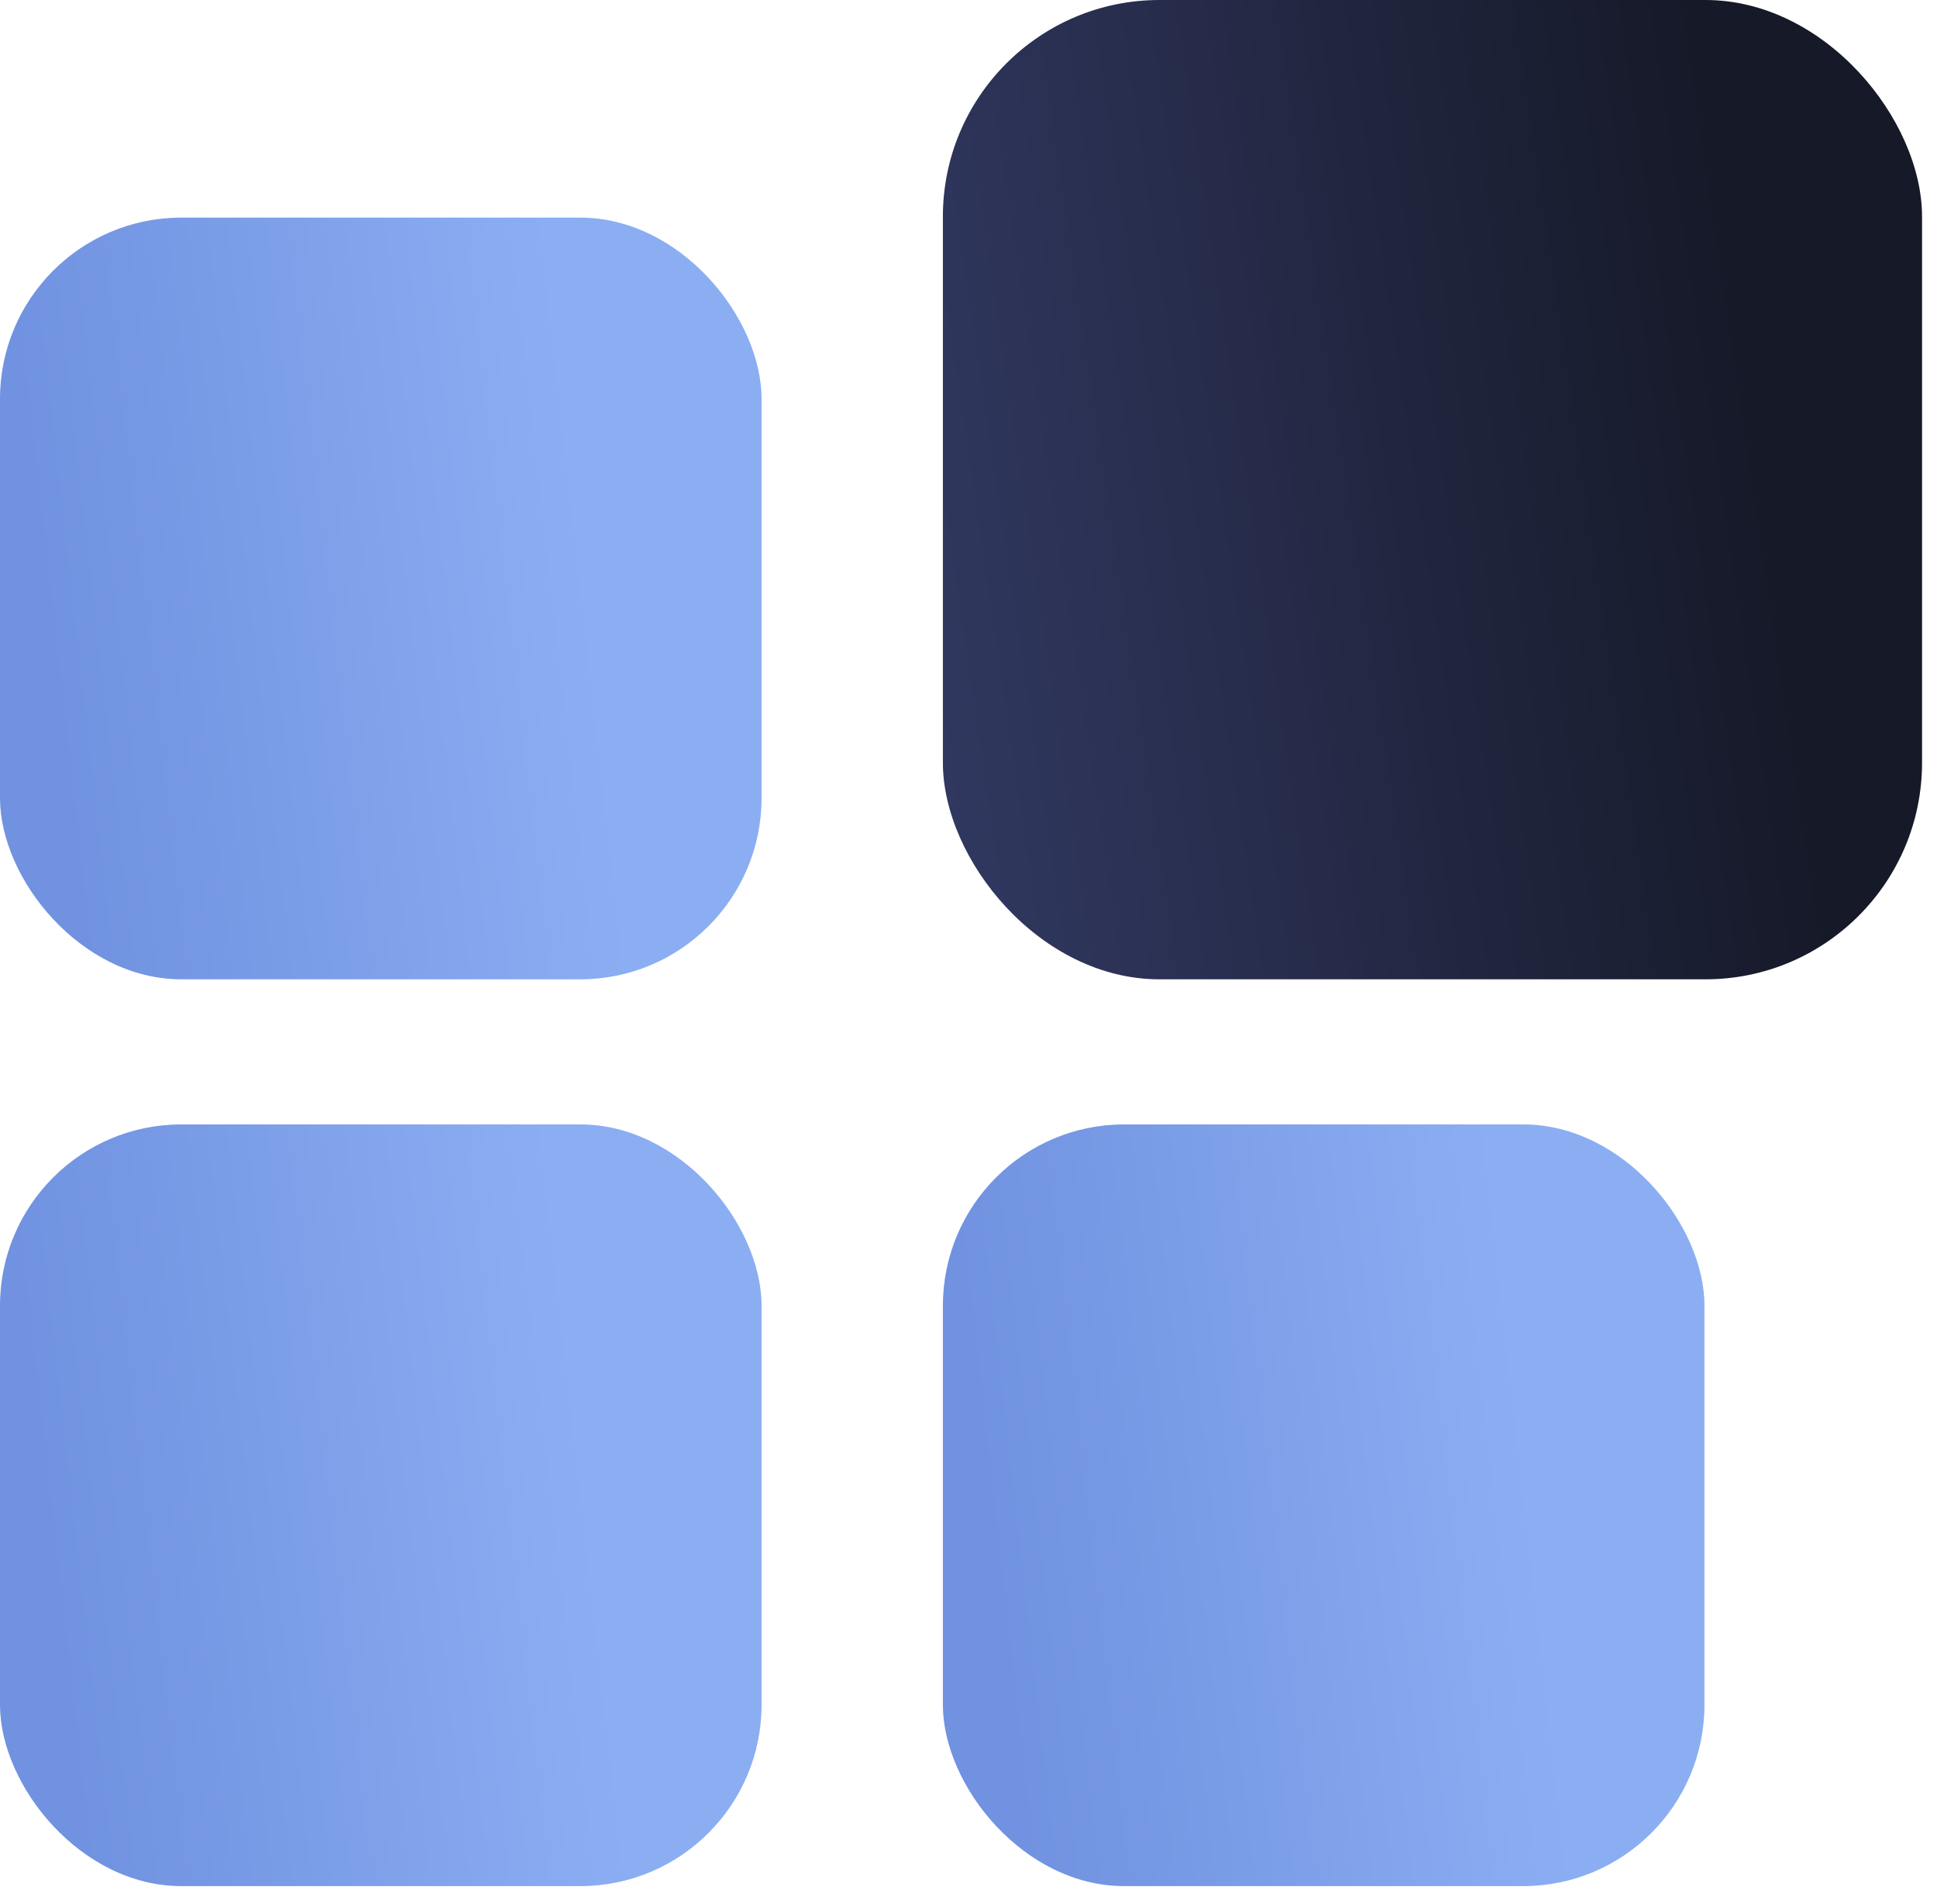 <svg width="58" height="57" viewBox="0 0 58 57" fill="none" xmlns="http://www.w3.org/2000/svg">
<rect y="33.663" width="22.804" height="22.804" rx="5.429" fill="url(#paint0_linear_945_6209)"/>
<rect y="6.515" width="22.804" height="22.804" rx="5.429" fill="url(#paint1_linear_945_6209)"/>
<rect x="28.233" y="33.663" width="22.804" height="22.804" rx="5.429" fill="url(#paint2_linear_945_6209)"/>
<rect x="28.233" width="29.319" height="29.319" rx="6.485" fill="url(#paint3_linear_945_6209)"/>
<defs>
<linearGradient id="paint0_linear_945_6209" x1="-1.34824e-07" y1="59" x2="19.167" y2="56.837" gradientUnits="userSpaceOnUse">
<stop offset="0.146" stop-color="#7092E0"/>
<stop offset="1" stop-color="#8BAEF3"/>
</linearGradient>
<linearGradient id="paint1_linear_945_6209" x1="-1.34824e-07" y1="31.853" x2="19.167" y2="29.69" gradientUnits="userSpaceOnUse">
<stop offset="0.146" stop-color="#7092E0"/>
<stop offset="1" stop-color="#8BAEF3"/>
</linearGradient>
<linearGradient id="paint2_linear_945_6209" x1="28.233" y1="59" x2="47.4" y2="56.837" gradientUnits="userSpaceOnUse">
<stop offset="0.146" stop-color="#7092E0"/>
<stop offset="1" stop-color="#8BAEF3"/>
</linearGradient>
<linearGradient id="paint3_linear_945_6209" x1="28.989" y1="29.319" x2="54.546" y2="25.555" gradientUnits="userSpaceOnUse">
<stop stop-color="#313860"/>
<stop offset="1" stop-color="#151928"/>
</linearGradient>
</defs>
</svg>
